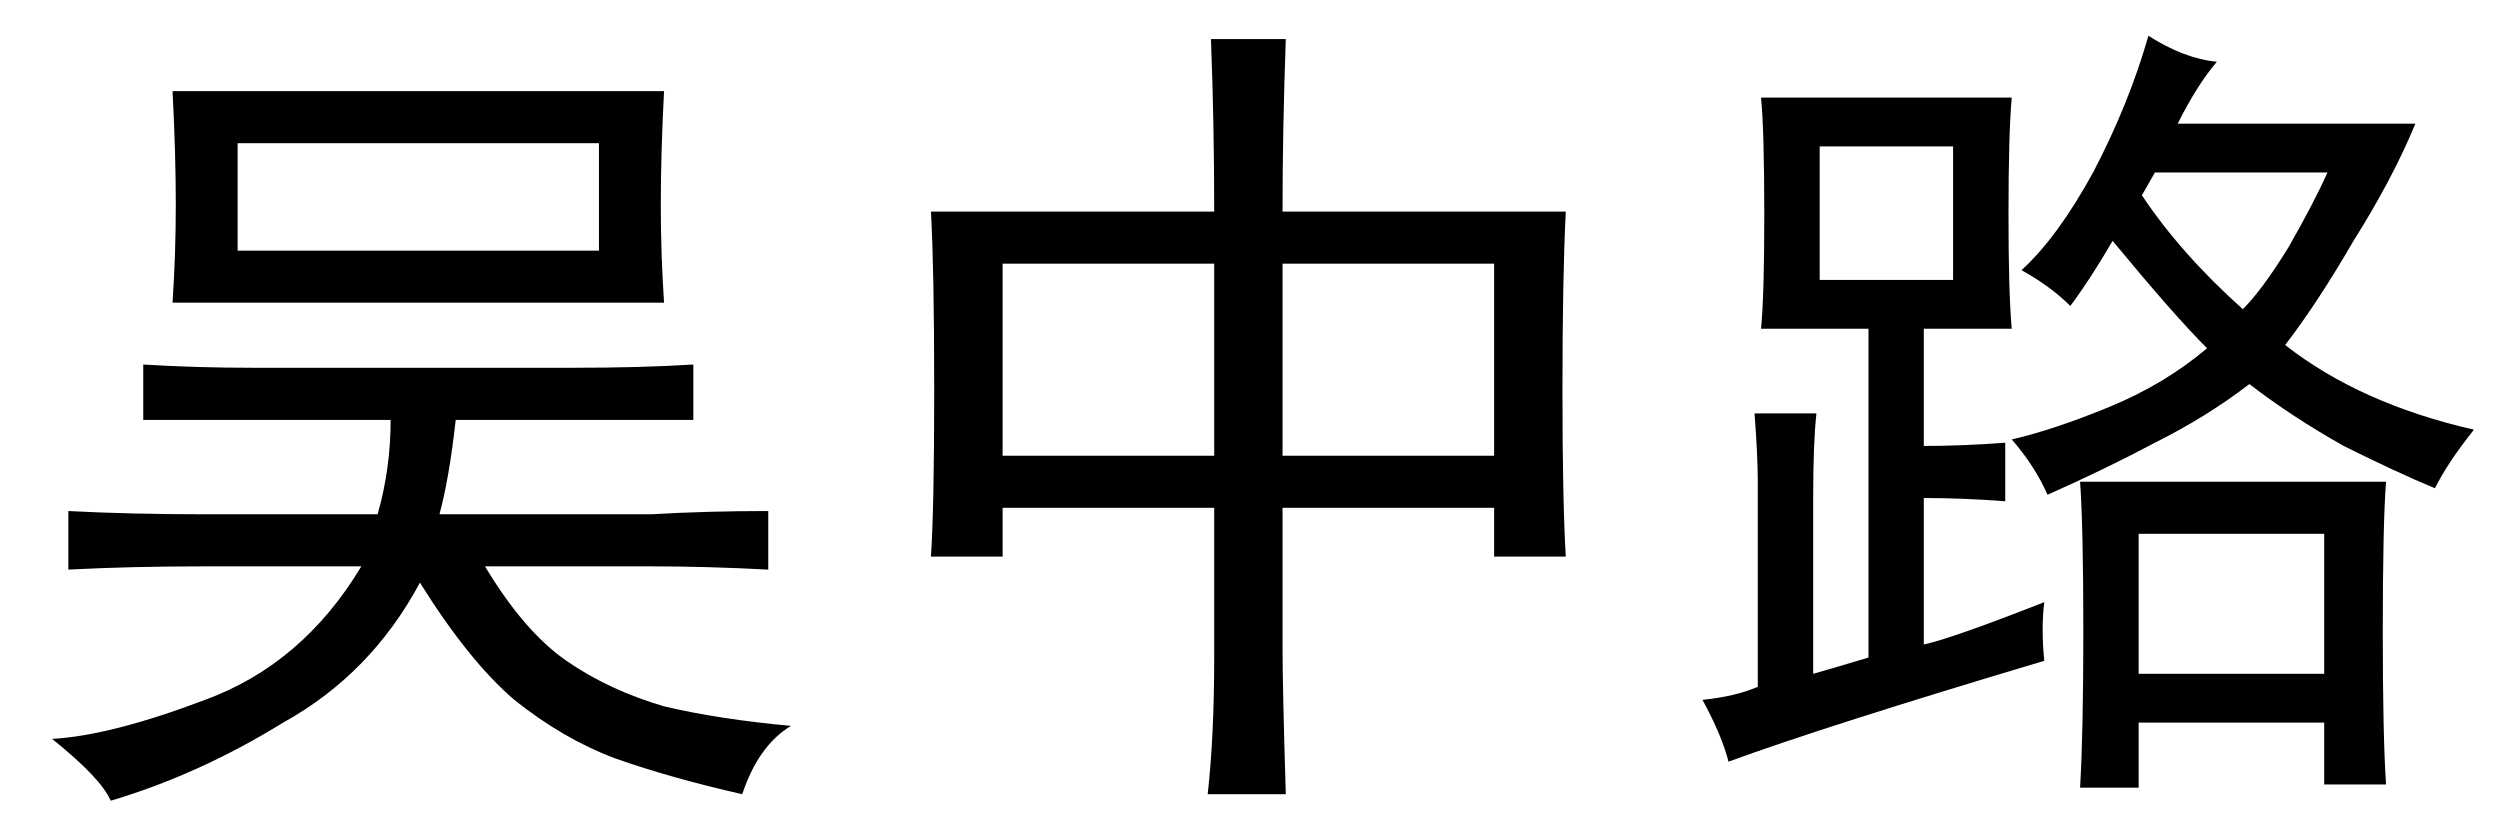 <?xml version='1.0' encoding='UTF-8'?>
<!-- This file was generated by dvisvgm 2.3.5 -->
<svg height='10.5pt' version='1.1' viewBox='-72 -72.451 31.5 10.5' width='31.5pt' xmlns='http://www.w3.org/2000/svg' xmlns:xlink='http://www.w3.org/1999/xlink'>
<defs>
<path d='M5.701 -8.531Q5.66 -7.383 5.66 -6.357H9.229Q9.187 -5.537 9.187 -4.102Q9.187 -2.707 9.229 -2.01H8.326V-2.625H5.66V-0.861Q5.66 -0.369 5.701 0.984H4.717Q4.799 0.246 4.799 -0.738V-2.625H2.133V-2.01H1.23Q1.271 -2.625 1.271 -4.102Q1.271 -5.619 1.23 -6.357H4.799Q4.799 -7.465 4.758 -8.531H5.701ZM8.326 -3.281V-5.701H5.66V-3.281H8.326ZM4.799 -3.281V-5.701H2.133V-3.281H4.799Z' id='g0-1123'/>
<path d='M7.219 -4.389Q8.08 -4.389 8.736 -4.43V-3.732H5.742Q5.66 -2.994 5.537 -2.543H8.203Q8.9 -2.584 9.68 -2.584V-1.846Q8.9 -1.887 8.203 -1.887H6.111Q6.604 -1.066 7.137 -0.697T8.367 -0.123Q9.064 0.041 9.967 0.123Q9.557 0.369 9.352 0.984Q8.449 0.779 7.752 0.533Q7.096 0.287 6.48 -0.205Q5.906 -0.697 5.291 -1.682Q4.676 -0.533 3.568 0.082Q2.502 0.738 1.395 1.066Q1.271 0.779 0.656 0.287Q1.395 0.246 2.584 -0.205Q3.814 -0.656 4.553 -1.887H2.584Q1.641 -1.887 0.861 -1.846V-2.584Q1.641 -2.543 2.584 -2.543H4.758Q4.922 -3.117 4.922 -3.732H1.805V-4.43Q2.461 -4.389 3.199 -4.389H7.219ZM8.367 -7.875Q8.326 -7.096 8.326 -6.439Q8.326 -5.824 8.367 -5.209H2.174Q2.215 -5.824 2.215 -6.439Q2.215 -7.096 2.174 -7.875H8.367ZM7.547 -5.865V-7.219H2.994V-5.865H7.547Z' id='g0-2666'/>
<path d='M4.758 -0.697Q2.01 0.123 0.779 0.574Q0.697 0.246 0.451 -0.205Q0.861 -0.246 1.148 -0.369V-2.953Q1.148 -3.281 1.107 -3.814H1.887Q1.846 -3.445 1.846 -2.748V-0.533Q2.133 -0.615 2.543 -0.738V-4.881H1.189Q1.23 -5.291 1.23 -6.316Q1.23 -7.383 1.189 -7.793H4.348Q4.307 -7.342 4.307 -6.316Q4.307 -5.332 4.348 -4.881H3.24V-3.404Q3.732 -3.404 4.266 -3.445V-2.707Q3.732 -2.748 3.24 -2.748V-0.902Q3.609 -0.984 4.758 -1.436Q4.717 -1.107 4.758 -0.697ZM6.932 -8.244Q6.686 -7.957 6.439 -7.465H9.434Q9.146 -6.768 8.654 -5.988Q8.203 -5.209 7.793 -4.676Q8.736 -3.937 10.172 -3.609Q9.844 -3.199 9.68 -2.871Q9.187 -3.076 8.531 -3.404Q7.875 -3.773 7.342 -4.184Q6.809 -3.773 6.152 -3.445Q5.537 -3.117 4.799 -2.789Q4.635 -3.158 4.348 -3.486Q4.881 -3.609 5.578 -3.896T6.809 -4.635Q6.398 -5.045 5.619 -5.988Q5.332 -5.496 5.086 -5.168Q4.84 -5.414 4.471 -5.619Q4.922 -6.029 5.373 -6.85Q5.824 -7.711 6.07 -8.572Q6.521 -8.285 6.932 -8.244ZM9.064 -2.953Q9.023 -2.42 9.023 -1.066Q9.023 0.246 9.064 0.861H8.285V0.082H5.947V0.902H5.209Q5.25 0.205 5.25 -1.066Q5.25 -2.379 5.209 -2.953H9.064ZM8.285 -0.533V-2.297H5.947V-0.533H8.285ZM3.609 -5.496V-7.178H1.928V-5.496H3.609ZM5.988 -6.562Q6.48 -5.824 7.26 -5.127Q7.506 -5.373 7.834 -5.906Q8.162 -6.48 8.326 -6.85H6.152L5.988 -6.562Z' id='g0-17445'/>
</defs>
<g id='page1'>
<use x='-72' xlink:href='#g0-2666' y='-63.428'/>
<use x='-61.5' xlink:href='#g0-1123' y='-63.428'/>
<use x='-51' xlink:href='#g0-17445' y='-63.428'/>
</g>
</svg>